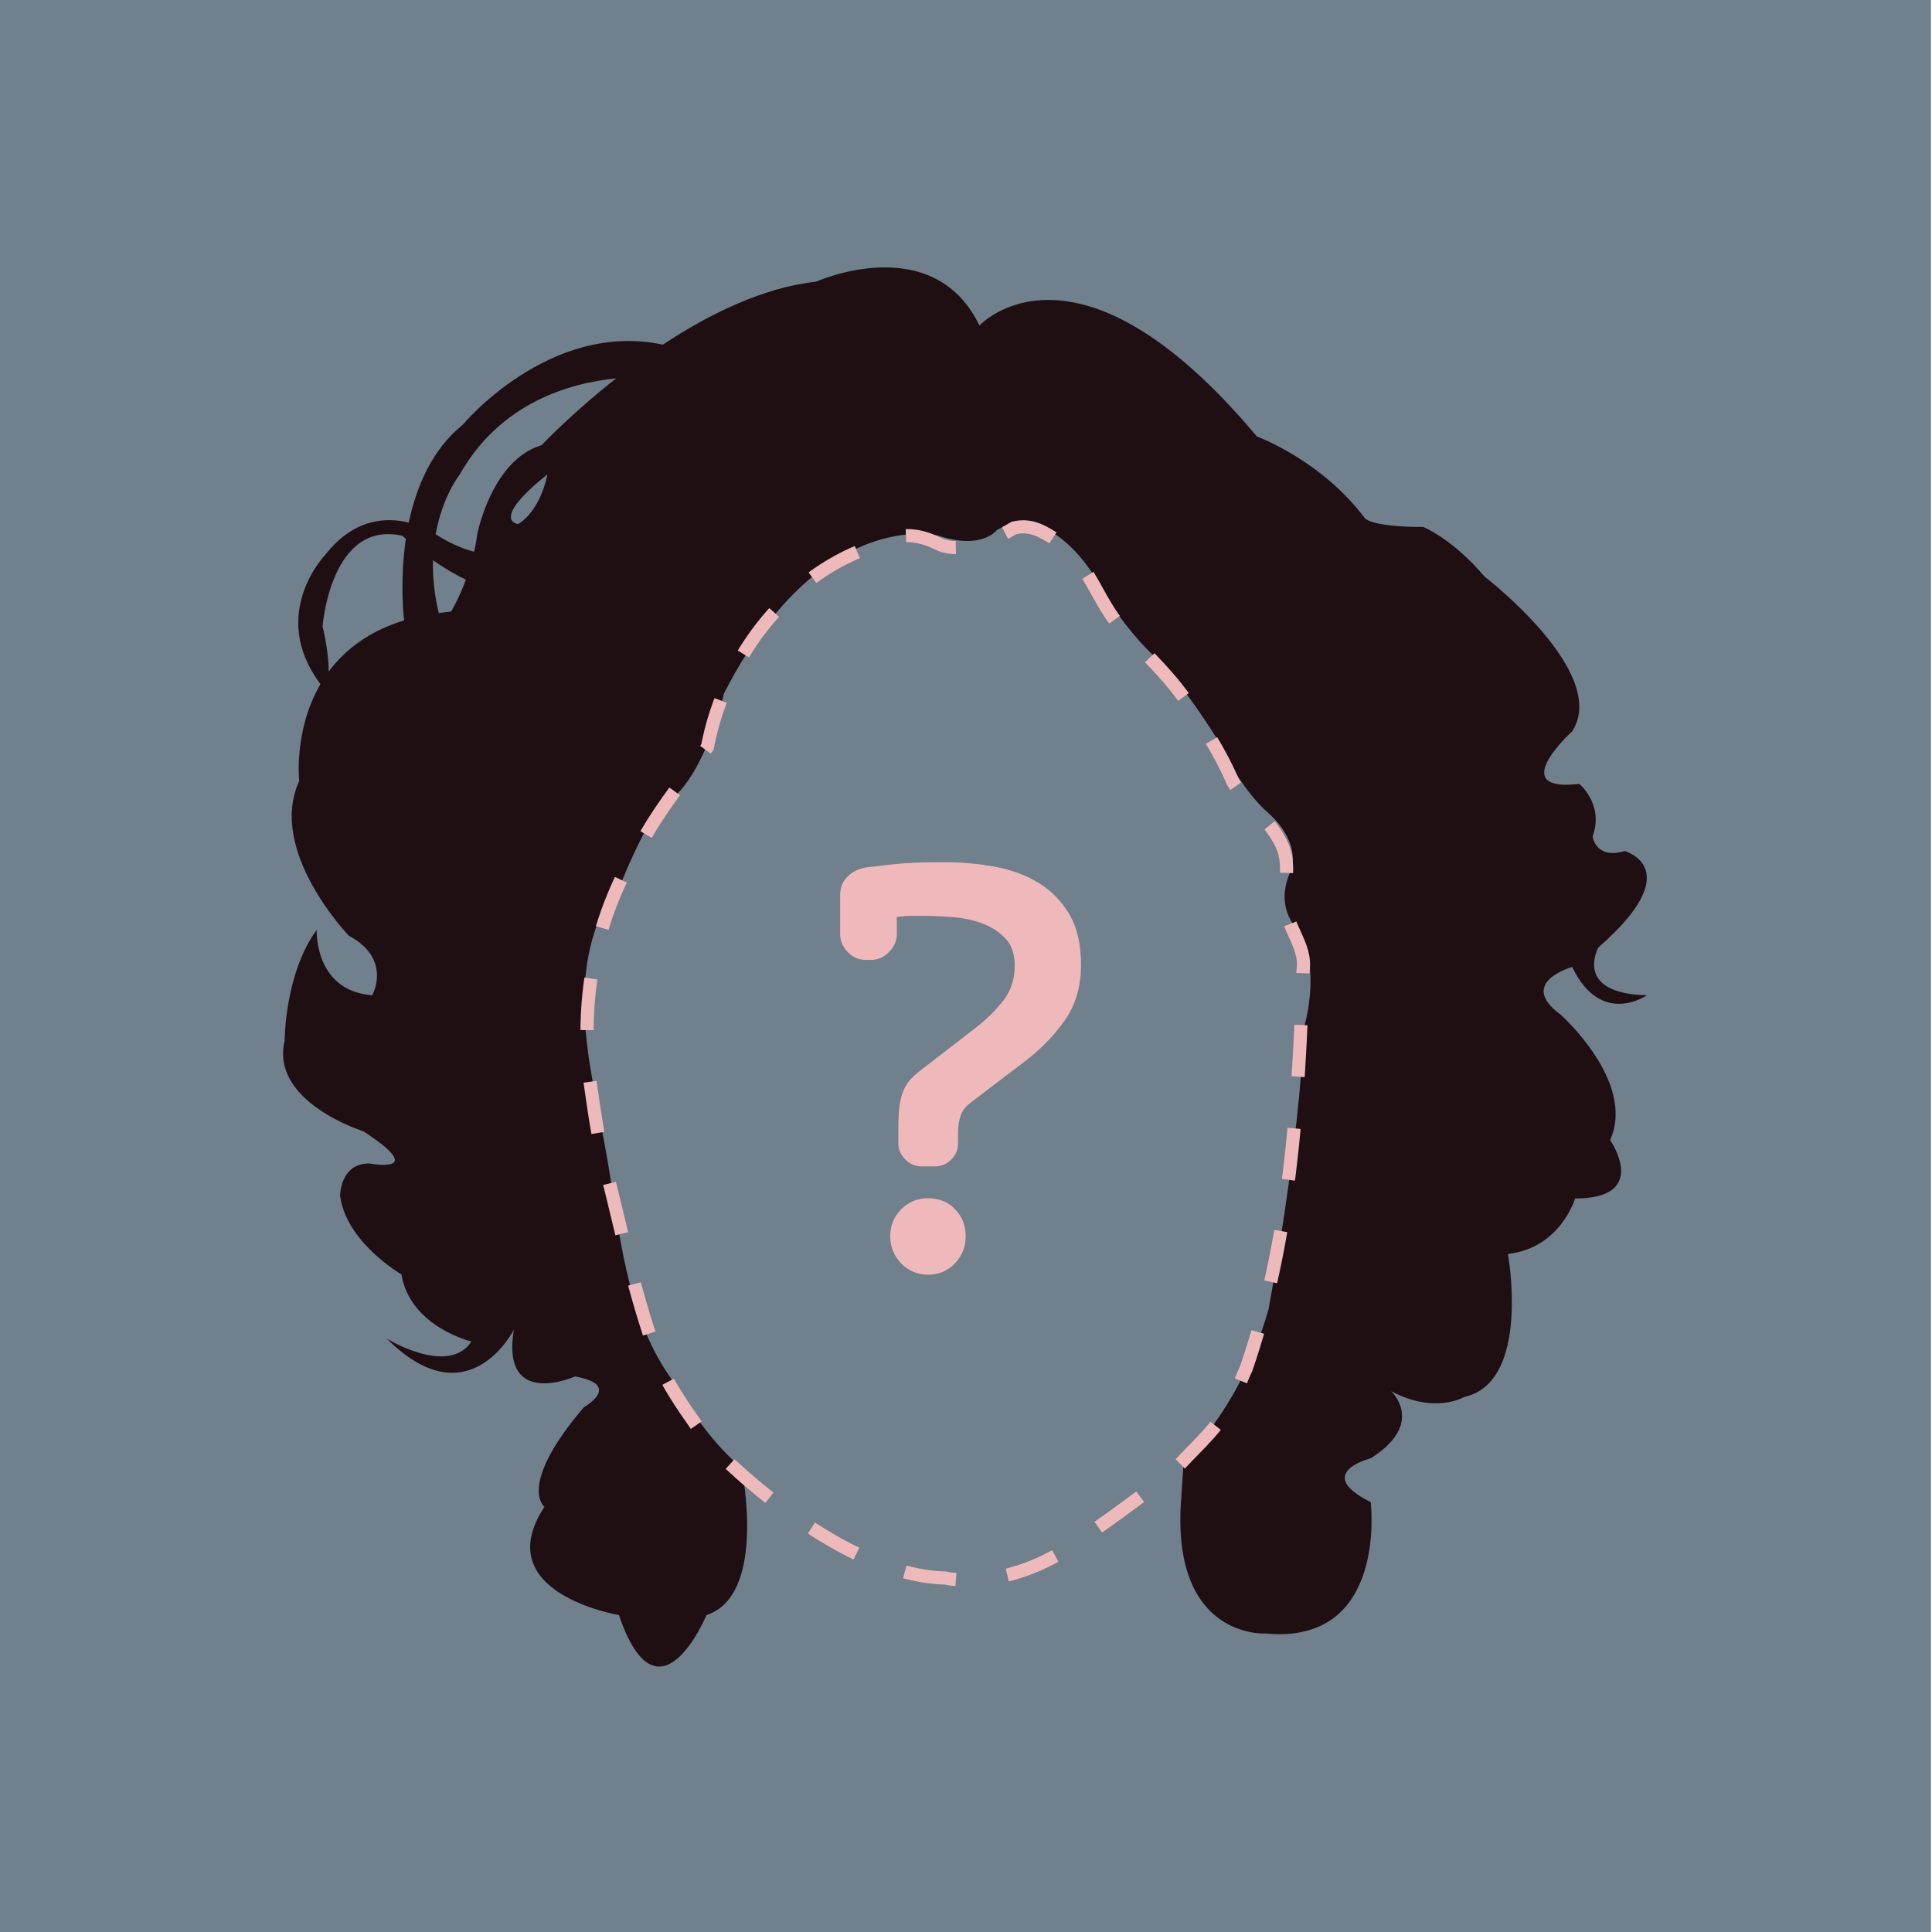 <?xml version="1.0" encoding="utf-8"?>
<!-- Generator: Adobe Illustrator 15.0.0, SVG Export Plug-In . SVG Version: 6.00 Build 0)  -->
<!DOCTYPE svg PUBLIC "-//W3C//DTD SVG 1.1//EN" "http://www.w3.org/Graphics/SVG/1.1/DTD/svg11.dtd">
<svg version="1.1" id="Layer_1" xmlns="http://www.w3.org/2000/svg" xmlns:xlink="http://www.w3.org/1999/xlink" x="0px" y="0px"
	 width="1008px" height="1008px" viewBox="0 0 1008 1008" enable-background="new 0 0 1008 1008" xml:space="preserve">
<rect x="-0.747" fill="#70808C" width="1008.184" height="1008"/>
<g>
	<path fill="#1F0F12" d="M814.162,529.322c-22.85-16.756,6.092-24.813,6.092-24.813c15.233,31.543,38.955,14.763,38.955,14.763
		c-38.737-0.909-25.244-24.985-25.244-24.985c47.219-41.126,13.709-50.265,13.709-50.265c-15.23,4.567-16.755-7.618-16.755-7.618
		c6.092-16.754-6.934-27.417-6.934-27.417c-38.926,4.571-3.731-27.419-3.731-27.419c19.804-30.465-45.697-80.734-45.697-80.734
		c-16.754-19.801-31.987-25.895-31.987-25.895c-27.42,0-30.466-4.57-30.466-4.57c-22.849-30.465-56.362-42.651-56.362-42.651
		c-94.442-112.721-144.707-57.884-144.707-57.884c-24.372-50.269-85.304-22.848-85.304-22.848
		c-27.74,3.014-55.935,17.017-79.902,32.827c-59.281-12.582-104.411,41.813-104.411,41.813
		c-16.23,13.108-24.281,32.607-28.144,51.059c-11.572-2.908-28.457-2.368-43.453,16.641c0,0-30.137,30.95-2.624,67.6
		c-14.048,24.06-11.083,50.538-11.083,50.538c-16.758,36.56,25.896,80.734,25.896,80.734c22.849,12.188,12.182,31.076,12.182,31.076
		c-30.463-2.434-28.939-34.124-28.939-34.124c-16.755,22.848-16.755,57.885-16.755,57.885
		c-7.617,31.988,41.126,47.222,41.126,47.222c35.036,22.85,3.048,16.756,3.048,16.756c-15.233,0-15.233,16.758-15.233,16.758
		c3.048,24.37,31.988,41.127,31.988,41.127c4.57,27.417,36.559,35.032,36.559,35.032c-12.187,18.283-44.175-1.521-44.175-1.521
		c42.649,42.648,66.262-4.65,66.262-4.65c-6.854,41.81,31.987,24.383,31.987,24.383c25.135,4.502,4.571,16.064,4.571,16.064
		c-35.087,41.142-20.564,51.966-20.564,51.966c-29.704,45.115,38.844,56.462,38.844,56.462c20.563,60.441,45.698,0,45.698,0
		c31.986-10.388,18.278-76.792,18.278-76.792c-13.996-12.003-24.764-26.812-32.984-41.588
		c-25.759-32.324-29.831-74.768-36.203-114.466c-7.59-47.316-24.594-95.608-0.084-141.002c1.355-2.51,3.191-4.095,5.216-4.935
		c9.668-24.98,20.643-42.69,20.643-42.69c22.849-9.152,34.271-59.394,34.271-59.394c50.268-98.251,111.962-82.255,111.962-82.255
		c22.849,7.615,30.464-3.046,30.464-3.046c28.942-15.232,51.791,25.896,51.791,25.896c16.758,30.461,35.034,44.172,35.034,44.172
		c15.23,18.28,27.423,38.082,27.423,38.082c13.71,28.94,27.419,39.606,27.419,39.606c16.753,15.233,12.184,28.941,12.184,28.941
		c-10.663,21.324,4.567,33.513,4.567,33.513c10.664,21.326,1.525,50.267,1.525,50.267c-1.523,56.361-18.276,146.233-18.276,146.233
		c-15.234,53.314-44.176,77.689-44.176,77.689l-1.526,22.848c-4.568,71.594,44.174,68.548,44.174,68.548
		c63.977,6.091,54.838-68.548,54.838-68.548c-30.465-15.231,0-22.848,0-22.848c28.941-18.282,10.668-35.041,10.668-35.041
		c22.849,12.191,38.076,3.051,38.076,3.051c35.039-7.617,22.849-74.644,22.849-74.644c27.42-3.044,35.038-28.94,35.038-28.94
		c39.604,0,18.278-30.464,18.278-30.464C853.769,564.358,814.162,529.322,814.162,529.322z M210.853,323.672l0.161-0.036
		c-18.887,5.73-31.335,15.71-39.56,26.822c0.049-5.172-0.636-12.756-3.153-23.73c0,0,4.205-55.579,41.635-47.219
		c0,0,0.651,0.622,1.826,1.666C208.353,304.241,210.853,323.672,210.853,323.672z M235.322,319.113
		c-2.196,0.19-4.318,0.435-6.395,0.714c-2.463-10.105-3.258-19.308-3.025-27.521c5.034,3.516,10.925,7.161,17.17,10.108
		C239.291,312.705,235.322,319.113,235.322,319.113z M270.358,273.416c0,0-15.235-1.525,15.231-25.897
		C285.589,247.519,282.547,265.797,270.358,273.416z M282.547,232.287c-25.901,7.616-33.517,46.254-33.517,46.254
		c-0.42,3.236-0.997,6.336-1.661,9.301c-5.581-1.432-12.343-4.126-20.074-9.109c3.573-19.946,12.595-31.214,12.595-31.214
		c21.221-37.615,57.691-47.737,81.599-50.111C298.003,215.878,282.547,232.287,282.547,232.287z"/>
	<g>
		<path fill="none" stroke="#EEB9BB" stroke-width="6.855" stroke-miterlimit="10" stroke-dasharray="27.023,27.023" d="
			M615.857,763.681c9.562-10.293,20.566-19.803,27.422-33.514c2.282-4.566,4.57-11.423,6.854-15.994
			c22.847-66.261,27.418-137.093,29.703-207.925c2.285-13.708-11.424-25.134-9.14-38.843c0-9.141,2.283-18.279-2.284-27.419
			c-6.854-13.71-18.279-20.564-25.133-31.99c-6.855-15.993-15.997-29.7-25.137-43.412c-11.422-15.994-25.132-27.418-36.556-41.128
			c-6.855-9.14-11.426-20.563-18.281-29.705c-4.568-2.284-6.856-6.852-11.425-11.422c-6.854-4.571-13.709-9.141-22.85-6.856
			c-11.423,6.856-28.38,13.942-40.097,7.997c-18.764-9.519-31.689,0.923-31.689,0.923c-44.741,13.93-79.017,57.342-88.155,105.326
			c-11.425,15.993-22.848,29.704-31.989,45.698c-25.134,38.844-34.273,79.971-29.703,125.669c2.284,15.995,4.569,34.273,9.139,50.27
			c9.137,36.558,15.993,70.83,29.705,105.104c6.854,13.708,15.993,25.135,23.045,36.021c0,0,64.918,69.309,123.893,70.834
			c0,0,31.558,7.615,68.114-18.279C561.295,805.035,606.331,773.94,615.857,763.681z"/>
	</g>
	<g>
		<path fill="#EFB9BB" d="M467.904,487.354c0,3.523-1.365,6.647-4.092,9.375c-2.732,2.729-5.854,4.093-9.374,4.093h-2.64
			c-3.698,0-6.865-1.363-9.507-4.093c-2.639-2.728-3.959-5.851-3.959-9.375v-20.33c0-4.048,1.363-7.35,4.092-9.902
			c2.729-2.548,6.028-4.092,9.902-4.622c4.577-0.528,8.36-0.965,11.354-1.319c2.992-0.35,5.897-0.614,8.714-0.792
			c2.813-0.173,5.763-0.305,8.844-0.397c3.078-0.086,6.907-0.131,11.487-0.131c9.149,0,17.994,0.793,26.536,2.376
			c8.535,1.583,16.105,4.403,22.707,8.451c6.601,4.051,11.921,9.504,15.976,16.369c4.047,6.865,6.072,15.669,6.072,26.403
			c0,11.269-2.863,20.951-8.583,29.046c-5.722,8.098-12.807,15.313-21.254,21.652l-27.725,21.122
			c-2.641,1.939-4.402,4.225-5.28,6.865c-0.882,2.641-1.319,5.546-1.319,8.713v5.809c0,3.17-1.189,5.941-3.565,8.316
			c-2.377,2.377-5.15,3.564-8.318,3.564h-7.129c-3.345,0-6.205-1.229-8.581-3.696c-2.376-2.462-3.564-5.189-3.564-8.185v-8.448
			c0-4.048,0.174-7.567,0.526-10.563c0.354-2.99,0.967-5.63,1.85-7.92c0.88-2.287,2.066-4.312,3.564-6.074
			c1.494-1.756,3.301-3.431,5.413-5.016l29.045-22.443c5.454-4.226,10.208-8.888,14.259-13.994
			c4.047-5.104,6.072-11.264,6.072-18.482c0-5.981-1.63-10.694-4.885-14.128c-3.258-3.431-7.261-6.027-12.014-7.79
			c-4.753-1.756-9.86-2.857-15.313-3.297c-5.459-0.439-10.39-0.663-14.787-0.663c-1.938,0-4.092,0-6.47,0
			c-2.376,0-5.062,0.178-8.053,0.528V487.354z M503.813,644.986c0,5.636-1.895,10.39-5.678,14.26
			c-3.785,3.868-8.406,5.808-13.859,5.808c-5.637,0-10.345-1.98-14.129-5.941c-3.788-3.96-5.675-8.669-5.675-14.126
			c0-5.453,1.887-10.119,5.675-13.994c3.784-3.869,8.492-5.809,14.129-5.809c5.63,0,10.295,1.894,13.994,5.675
			C501.964,634.647,503.813,639.356,503.813,644.986z"/>
	</g>
</g>
</svg>
